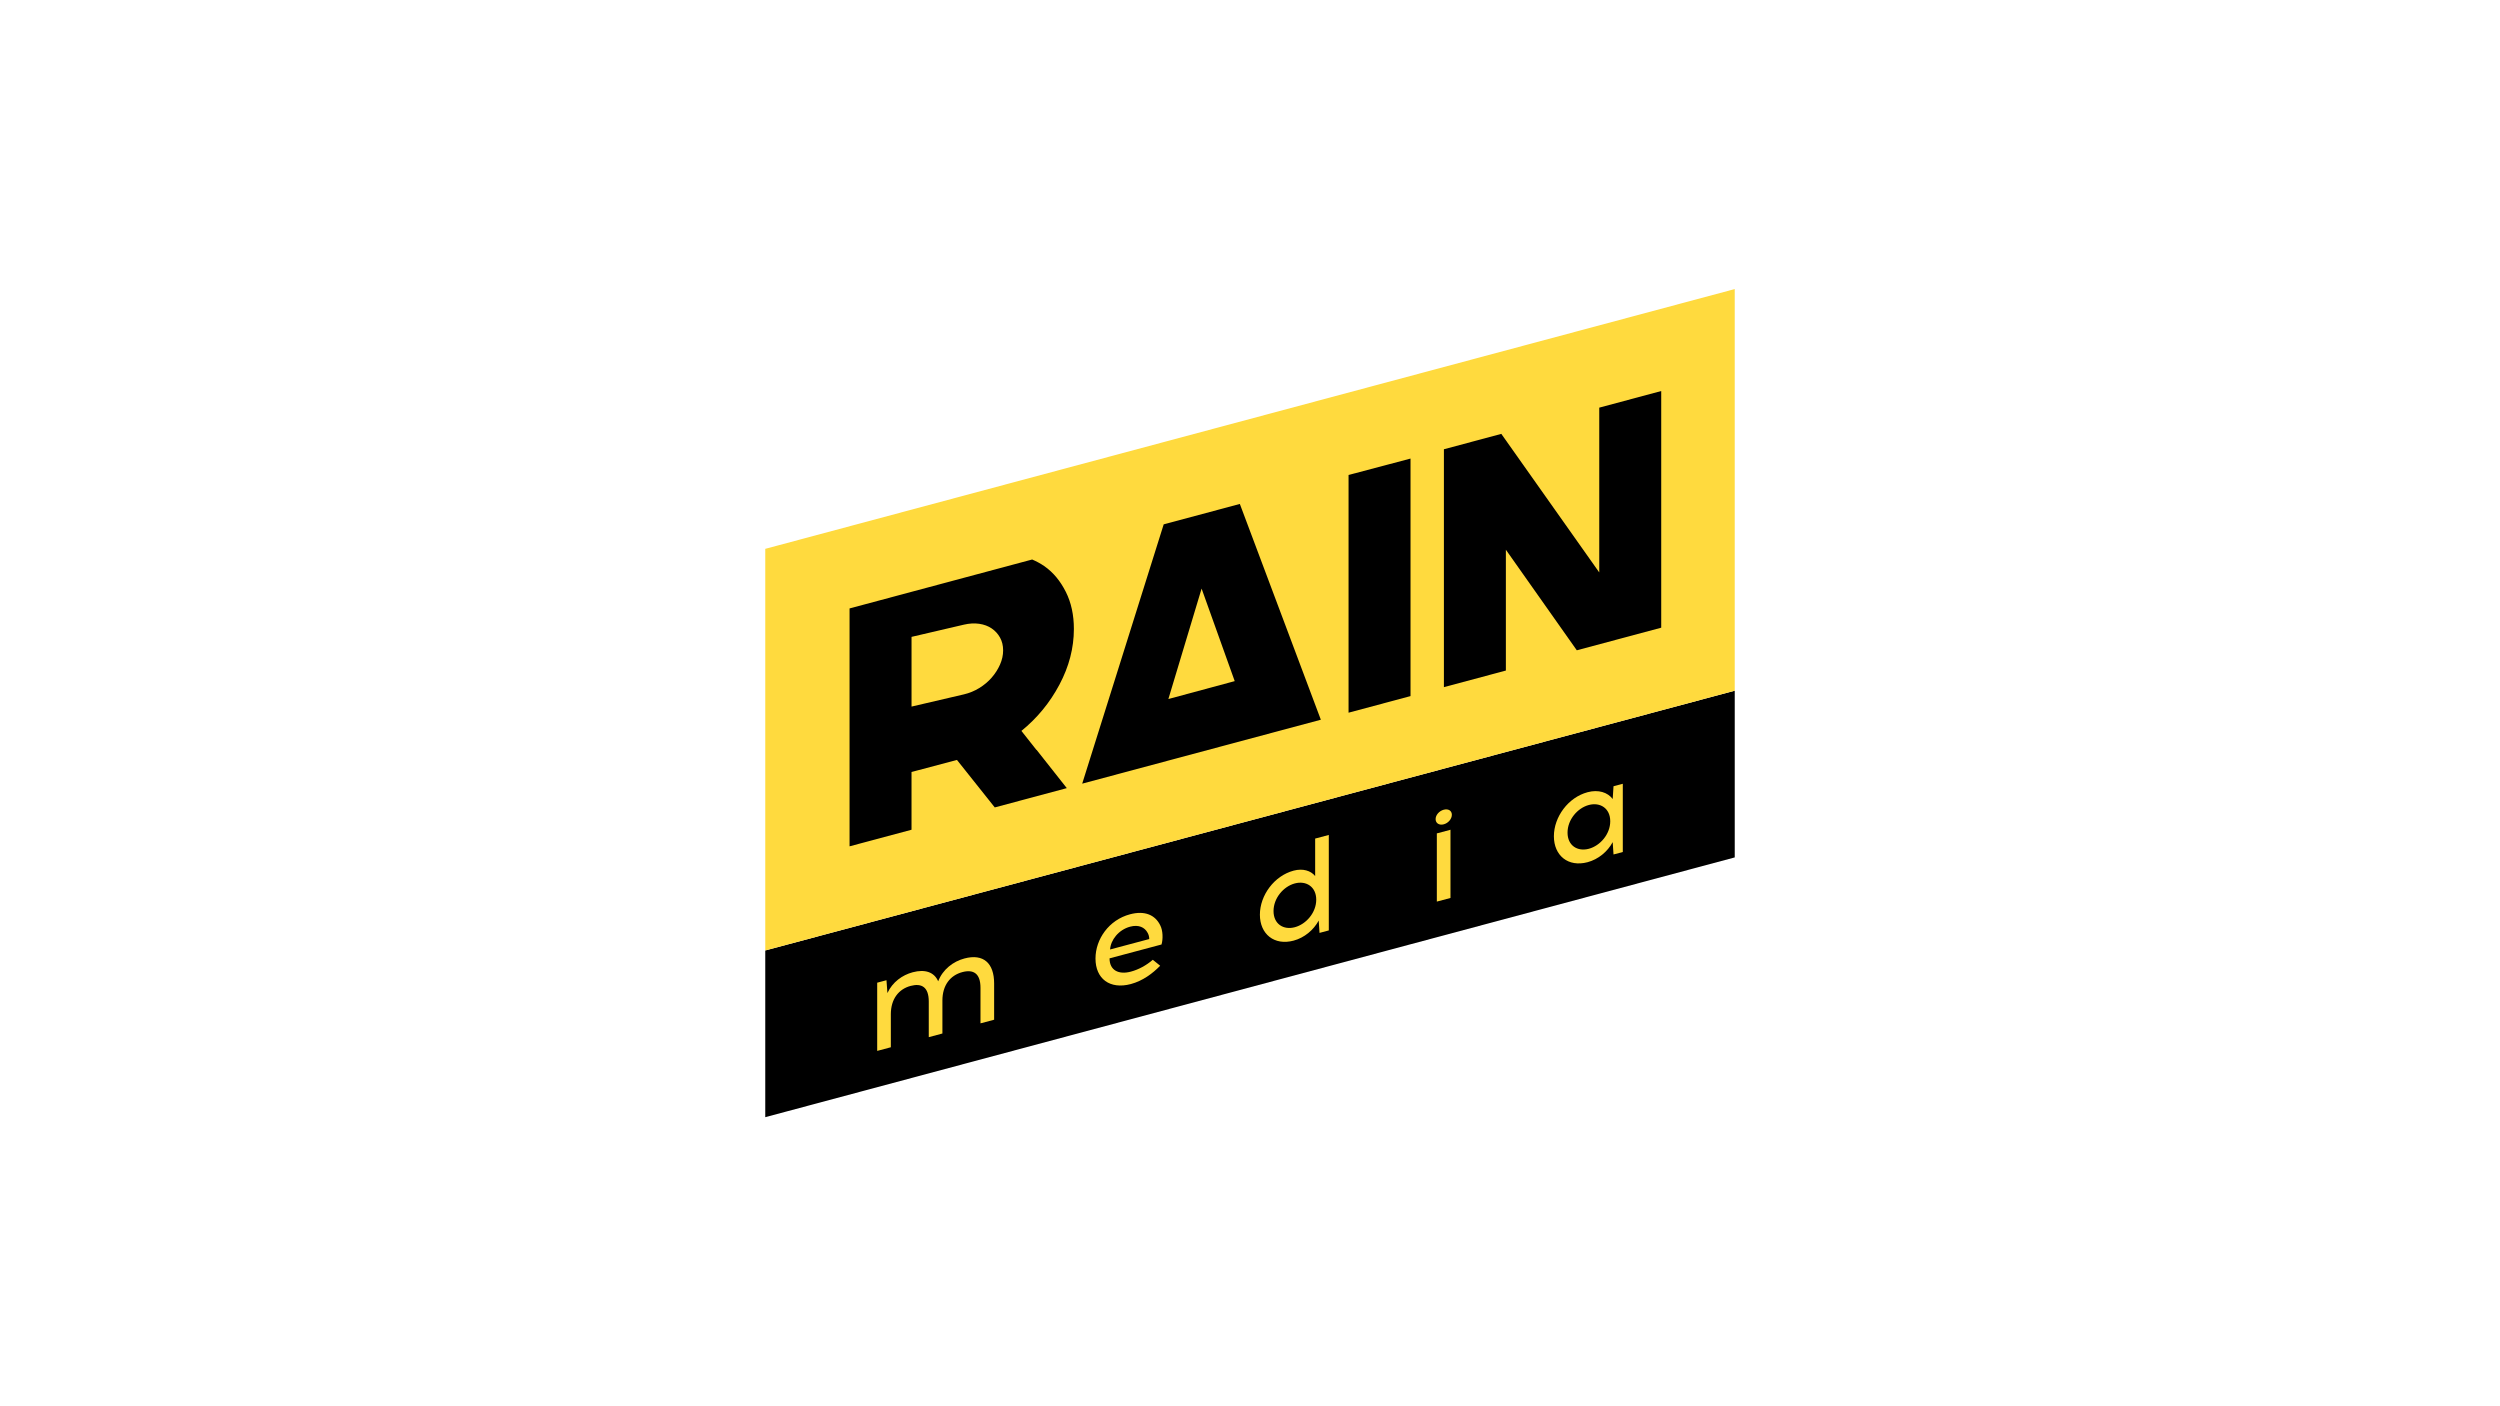 <?xml version="1.0" encoding="utf-8"?>
<!-- Generator: Adobe Illustrator 25.1.0, SVG Export Plug-In . SVG Version: 6.00 Build 0)  -->
<svg version="1.1" id="Layer_1" xmlns="http://www.w3.org/2000/svg" xmlns:xlink="http://www.w3.org/1999/xlink" x="0px" y="0px"
	 viewBox="0 0 1920 1080" style="enable-background:new 0 0 1920 1080;" xml:space="preserve">
<style type="text/css">
	.st0{fill:#FFDA3E;}
</style>
<g>
	<polygon points="587.72,729.96 587.72,840.36 587.72,858 604.76,853.43 1332.28,658.49 1332.28,654.04 1332.28,530.45 
		604.76,725.39 	"/>
	<polygon class="st0" points="1332.28,526 1332.28,222 597.75,418.82 587.72,421.51 587.72,431.89 587.72,712.32 587.72,729.96 
		604.76,725.39 1332.28,530.45 	"/>
	<g>
		<path class="st0" d="M763.49,755.27v27.87l-10.48,2.79v-27.35c0-11.11-5.55-14.24-13.94-12c-9.33,2.49-15.3,10.16-15.3,21.79
			v25.36l-10.48,2.8v-27.35c0-11.11-5.45-14.26-13.94-12c-9.22,2.46-15.19,10.13-15.19,21.76v25.36l-10.48,2.8v-52.39l7.13-1.9
			l0.73,9.86c3.88-8.47,11.53-13.87,19.39-15.96c9.53-2.54,16.56-0.12,19.59,6.93c3.56-9.23,11.63-15.26,20.12-17.52
			C755.32,732.2,763.49,739.76,763.49,755.27z"/>
		<path class="st0" d="M891.11,710.74c1.99,3.87,2.2,10.31,0.94,14.63l-39.92,10.65c0,9.22,7.02,12.69,16.35,10.2
			c6.08-1.62,11.95-4.86,16.87-9.11l5.66,4.57c-5.76,5.94-13.41,11.65-22.53,14.08c-16.14,4.3-27.14-4.08-27.14-19.58
			c0-14.88,10.27-29.67,26.51-34C879.16,699.16,887.23,702.66,891.11,710.74z M852.55,729.2l30.07-8.02c0-1.57-0.42-3.45-1.26-4.8
			c-2.2-4.23-6.92-6.43-13.41-4.7C859.05,714.06,852.97,721.97,852.55,729.2z"/>
		<path class="st0" d="M1013.39,716.47l-0.63-9.47c-3.88,7.22-11,13.2-19.28,15.41c-14.88,3.97-25.88-5.04-25.88-19.92
			s11-29.86,25.88-33.83c7.02-1.87,13.2-0.06,16.56,4.17v-28.81l10.48-2.8v73.34L1013.39,716.47z M1010.87,690.95
			c0-9.95-7.75-14.8-16.45-12.48c-8.7,2.32-16.35,11.28-16.35,21.23c0,9.95,7.65,14.72,16.35,12.4
			C1003.12,709.78,1010.87,700.9,1010.87,690.95z"/>
		<path class="st0" d="M1102.55,629.08c0-3.14,2.72-6.28,6.29-7.23c3.46-0.92,6.18,0.76,6.18,3.9c0,3.14-2.72,6.38-6.18,7.31
			C1105.28,634.01,1102.55,632.23,1102.55,629.08z M1103.49,640.04l10.48-2.8v52.39l-10.48,2.79V640.04z"/>
		<path class="st0" d="M1239.18,656.23l-0.63-9.47c-3.88,7.22-11,13.2-19.28,15.41c-14.88,3.97-25.88-5.04-25.88-19.92
			c0-14.88,11-29.86,25.88-33.83c8.28-2.21,15.4,0.08,19.28,5.23l0.63-9.81l7.13-1.9v52.39L1239.18,656.23z M1236.67,630.71
			c0-9.95-7.75-14.8-16.45-12.48c-8.7,2.32-16.35,11.28-16.35,21.23c0,9.95,7.65,14.72,16.35,12.4
			C1228.92,649.54,1236.67,640.66,1236.67,630.71z"/>
	</g>
	<path d="M893.72,402.7l-62.59,199.15l183.27-49.11L952.2,387.03L893.72,402.7z M922.83,452.04l25.43,71.06l-50.95,13.75
		L922.83,452.04z"/>
	<polygon points="1035.69,547.35 1083.28,534.6 1083.28,352.18 1035.69,364.78 	"/>
	<polygon points="1228.23,313.07 1228.23,439.63 1153.01,333.22 1108.92,345.03 1108.92,527.73 1156.51,514.98 1156.51,422.19 
		1210.99,499.43 1275.82,482.06 1275.82,300.31 	"/>
	<path d="M813.64,525.82c7.4-13.91,11.1-28.17,11.1-42.76c0-10.79-2.06-20.29-6.19-28.5c-4.13-8.21-9.58-14.97-16.66-19.86
		c-2.81-1.94-5.93-3.6-9.19-5l-140.24,37.58v182.7l47.59-12.75v-44.35l34.9-9.25l29.03,36.47l55.32-14.82l-23.25-29.44l-0.11,0.05
		l-11.5-14.56C796.51,551.56,806.24,539.73,813.64,525.82z M768.02,510.39c-1.59,3.61-3.73,6.95-6.41,10.03
		c-2.68,3.08-5.86,5.74-9.54,8c-3.68,2.26-7.6,3.87-11.77,4.85l-40.24,9.39v-53.54l40.24-9.39c4.17-0.97,8.09-1.19,11.77-0.65
		c3.67,0.54,6.86,1.73,9.54,3.55c2.68,1.83,4.82,4.17,6.41,7.03c1.59,2.87,2.38,6.14,2.38,9.81
		C770.41,503.14,769.61,506.78,768.02,510.39z"/>
</g>
</svg>
